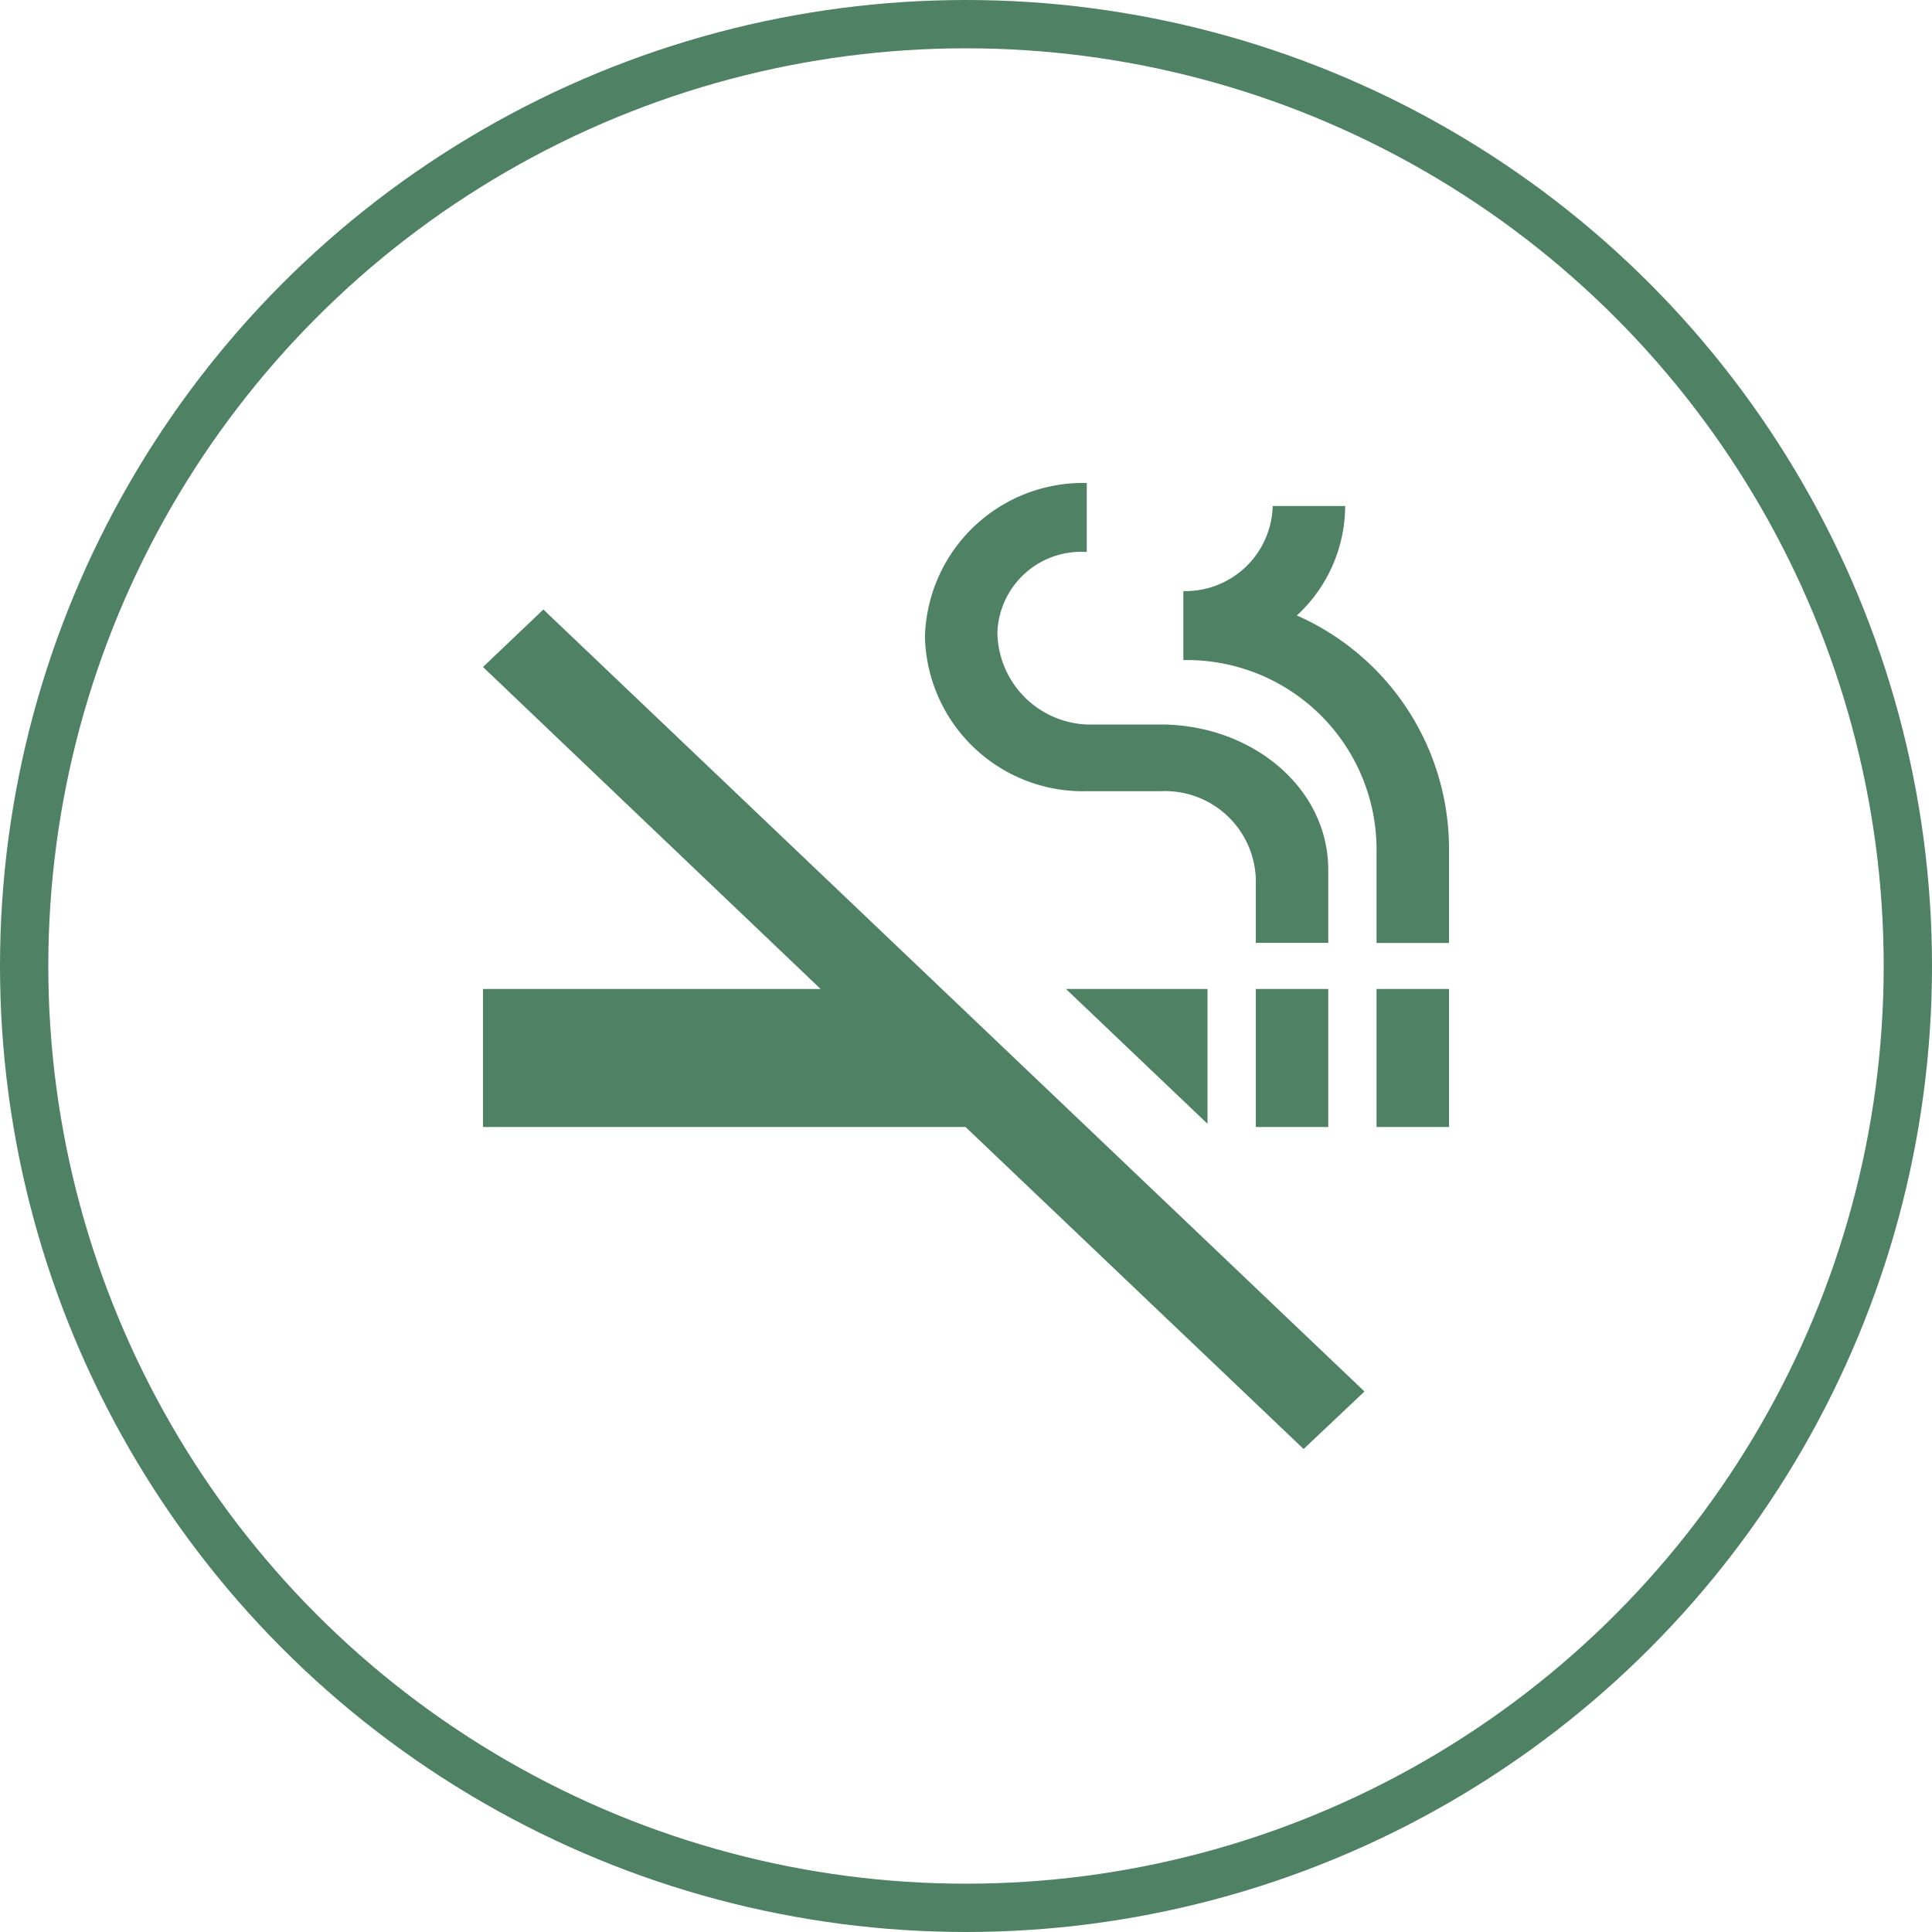 <svg height="80" viewBox="0 0 80 80" width="80" xmlns="http://www.w3.org/2000/svg"><g transform="translate(-503 -5457)"><g fill="none" stroke="#4f8164" stroke-width="2"><circle cx="543" cy="5497" r="40" stroke="none"/><circle cx="543" cy="5497" fill="none" r="39"/></g><path d="m3 10.619 13.98 13.333h-13.98v5.714h19.98l14 13.334 2.52-2.381-34-32.381zm37 13.333h3v5.714h-3zm-5 0h3v5.714h-3zm1.7-15.466a6.186 6.186 0 0 0 2-4.533h-3a3.619 3.619 0 0 1 -3.7 3.523v2.857a7.85 7.85 0 0 1 8 7.752v3.962h3v-3.961a10.557 10.557 0 0 0 -6.3-9.6zm-8.7 7.276h3.06a3.762 3.762 0 0 1 3.94 3.9v2.381h3v-3.024c0-3.429-3.2-6.019-6.94-6.019h-3.06a3.865 3.865 0 0 1 -3.7-3.81 3.468 3.468 0 0 1 3.7-3.333v-2.857a6.547 6.547 0 0 0 -6.7 6.381 6.547 6.547 0 0 0 6.7 6.381zm5 13.771v-5.581h-5.86z" fill="#4f8164" transform="translate(520 5474)"/></g></svg>